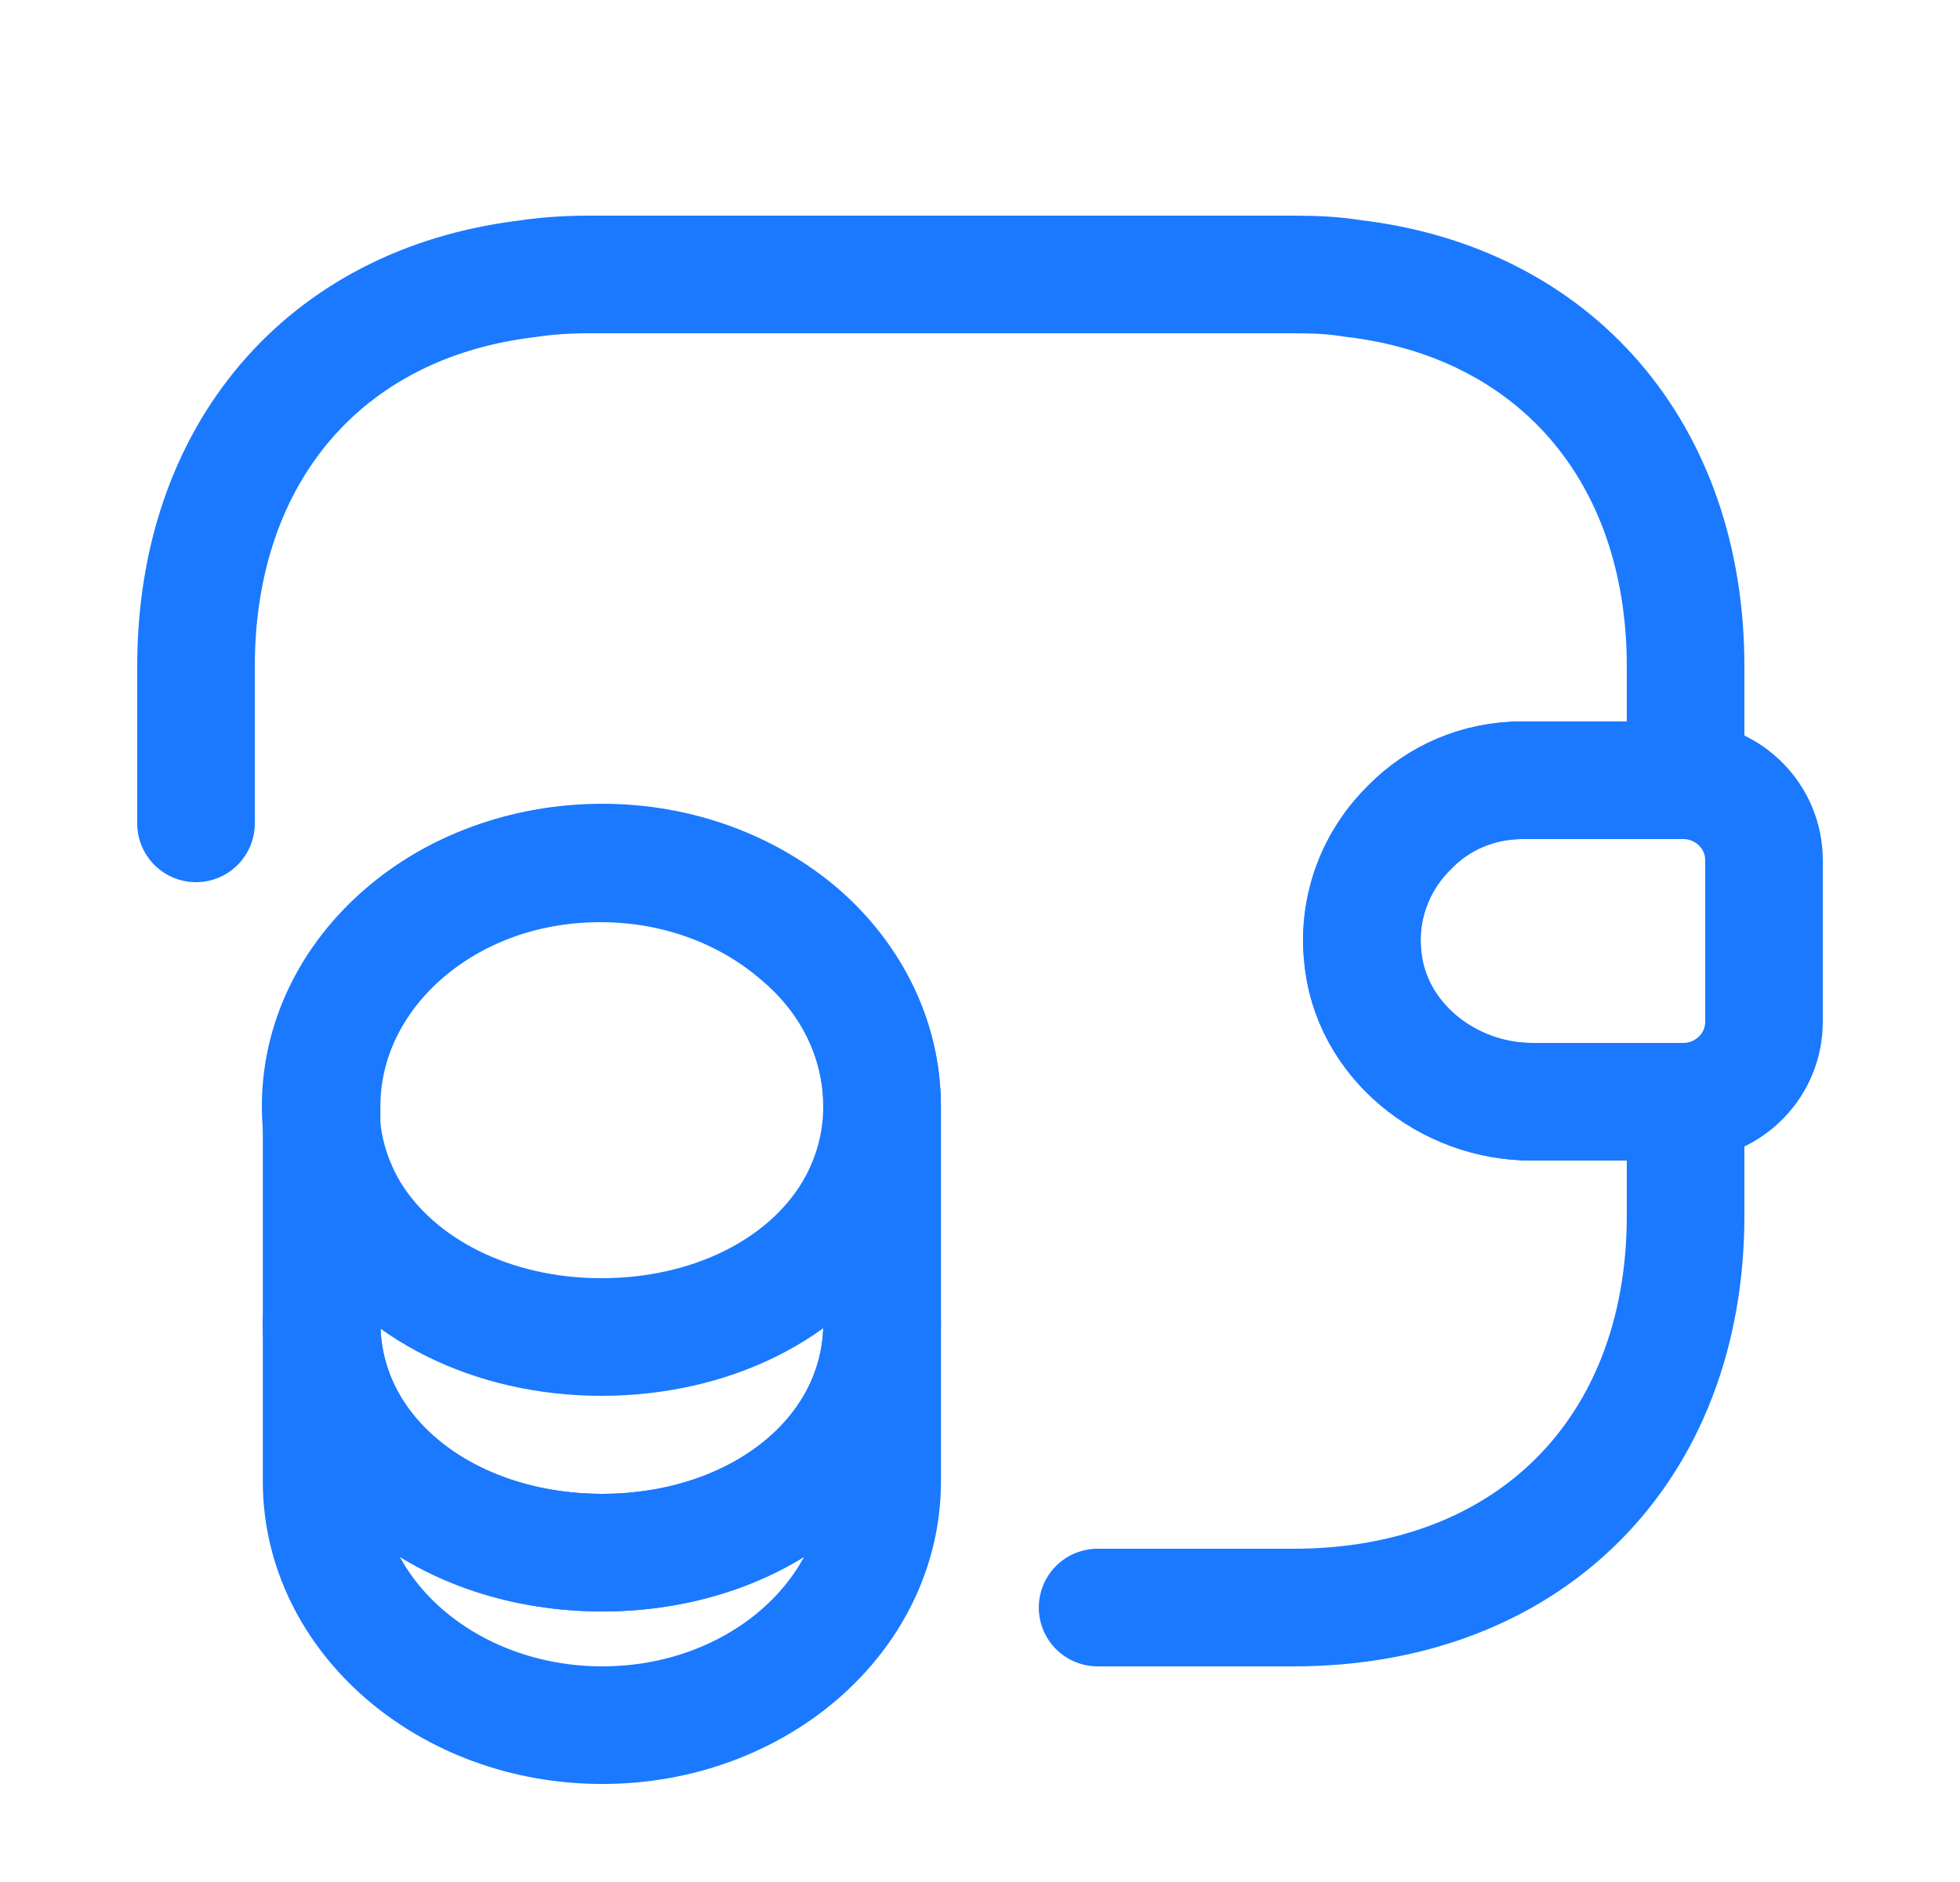 <svg width="25" height="24" viewBox="0 0 25 24" fill="none" xmlns="http://www.w3.org/2000/svg">
<path d="M11.252 16.86V18.89C11.252 20.61 9.652 22 7.682 22C5.712 22 4.102 20.61 4.102 18.89V16.86C4.102 18.58 5.702 19.8 7.682 19.8C9.652 19.8 11.252 18.57 11.252 16.86Z" stroke="url(#paint0_linear_11164_4659)" stroke-width="1.5" stroke-linecap="round" stroke-linejoin="round"/>
<path d="M11.25 14.11C11.25 14.61 11.11 15.07 10.87 15.47C10.28 16.44 9.07 17.05 7.67 17.05C6.27 17.05 5.06 16.43 4.47 15.47C4.23 15.07 4.09 14.61 4.09 14.11C4.09 13.25 4.49 12.48 5.13 11.92C5.78 11.35 6.67 11.01 7.66 11.01C8.65 11.01 9.54 11.36 10.19 11.92C10.85 12.47 11.25 13.25 11.25 14.11Z" stroke="url(#paint1_linear_11164_4659)" stroke-width="1.5" stroke-linecap="round" stroke-linejoin="round"/>
<path d="M11.252 14.11V16.86C11.252 18.58 9.652 19.8 7.682 19.8C5.712 19.8 4.102 18.57 4.102 16.86V14.11C4.102 12.39 5.702 11 7.682 11C8.672 11 9.562 11.35 10.212 11.91C10.852 12.47 11.252 13.25 11.252 14.11Z" stroke="url(#paint2_linear_11164_4659)" stroke-width="1.5" stroke-linecap="round" stroke-linejoin="round"/>
<path d="M22.5 10.97V13.03C22.5 13.58 22.06 14.03 21.5 14.05H19.54C18.46 14.05 17.47 13.26 17.38 12.18C17.32 11.55 17.56 10.96 17.98 10.55C18.35 10.17 18.86 9.95 19.42 9.95H21.5C22.06 9.97 22.5 10.42 22.5 10.97Z" stroke="url(#paint3_linear_11164_4659)" stroke-width="1.5" stroke-linecap="round" stroke-linejoin="round"/>
<path d="M2.5 10.5V8.5C2.5 5.78 4.14 3.88 6.69 3.56C6.95 3.52 7.22 3.5 7.5 3.5H16.5C16.76 3.5 17.01 3.51 17.25 3.55C19.83 3.85 21.5 5.76 21.5 8.5V9.95H19.42C18.86 9.95 18.35 10.17 17.98 10.55C17.56 10.96 17.32 11.55 17.38 12.18C17.47 13.26 18.46 14.05 19.54 14.05H21.5V15.5C21.5 18.5 19.5 20.5 16.5 20.5H14" stroke="url(#paint4_linear_11164_4659)" stroke-width="1.5" stroke-linecap="round" stroke-linejoin="round"/>
<defs>
<linearGradient id="paint0_linear_11164_4659" x1="7.677" y1="16.86" x2="7.677" y2="22" gradientUnits="userSpaceOnUse">
<stop stop-color="#1A79FF"/>
<stop offset="1" stop-color="#1A79FF"/>
</linearGradient>
<linearGradient id="paint1_linear_11164_4659" x1="7.67" y1="11.01" x2="7.67" y2="17.05" gradientUnits="userSpaceOnUse">
<stop stop-color="#1A79FF"/>
<stop offset="1" stop-color="#1A79FF"/>
</linearGradient>
<linearGradient id="paint2_linear_11164_4659" x1="7.677" y1="11" x2="7.677" y2="19.8" gradientUnits="userSpaceOnUse">
<stop stop-color="#1A79FF"/>
<stop offset="1" stop-color="#1A79FF"/>
</linearGradient>
<linearGradient id="paint3_linear_11164_4659" x1="19.936" y1="9.95" x2="19.936" y2="14.05" gradientUnits="userSpaceOnUse">
<stop stop-color="#1A79FF"/>
<stop offset="1" stop-color="#1A79FF"/>
</linearGradient>
<linearGradient id="paint4_linear_11164_4659" x1="12" y1="3.5" x2="12" y2="20.5" gradientUnits="userSpaceOnUse">
<stop stop-color="#1A79FF"/>
<stop offset="1" stop-color="#1A79FF"/>
</linearGradient>
</defs>
</svg>
